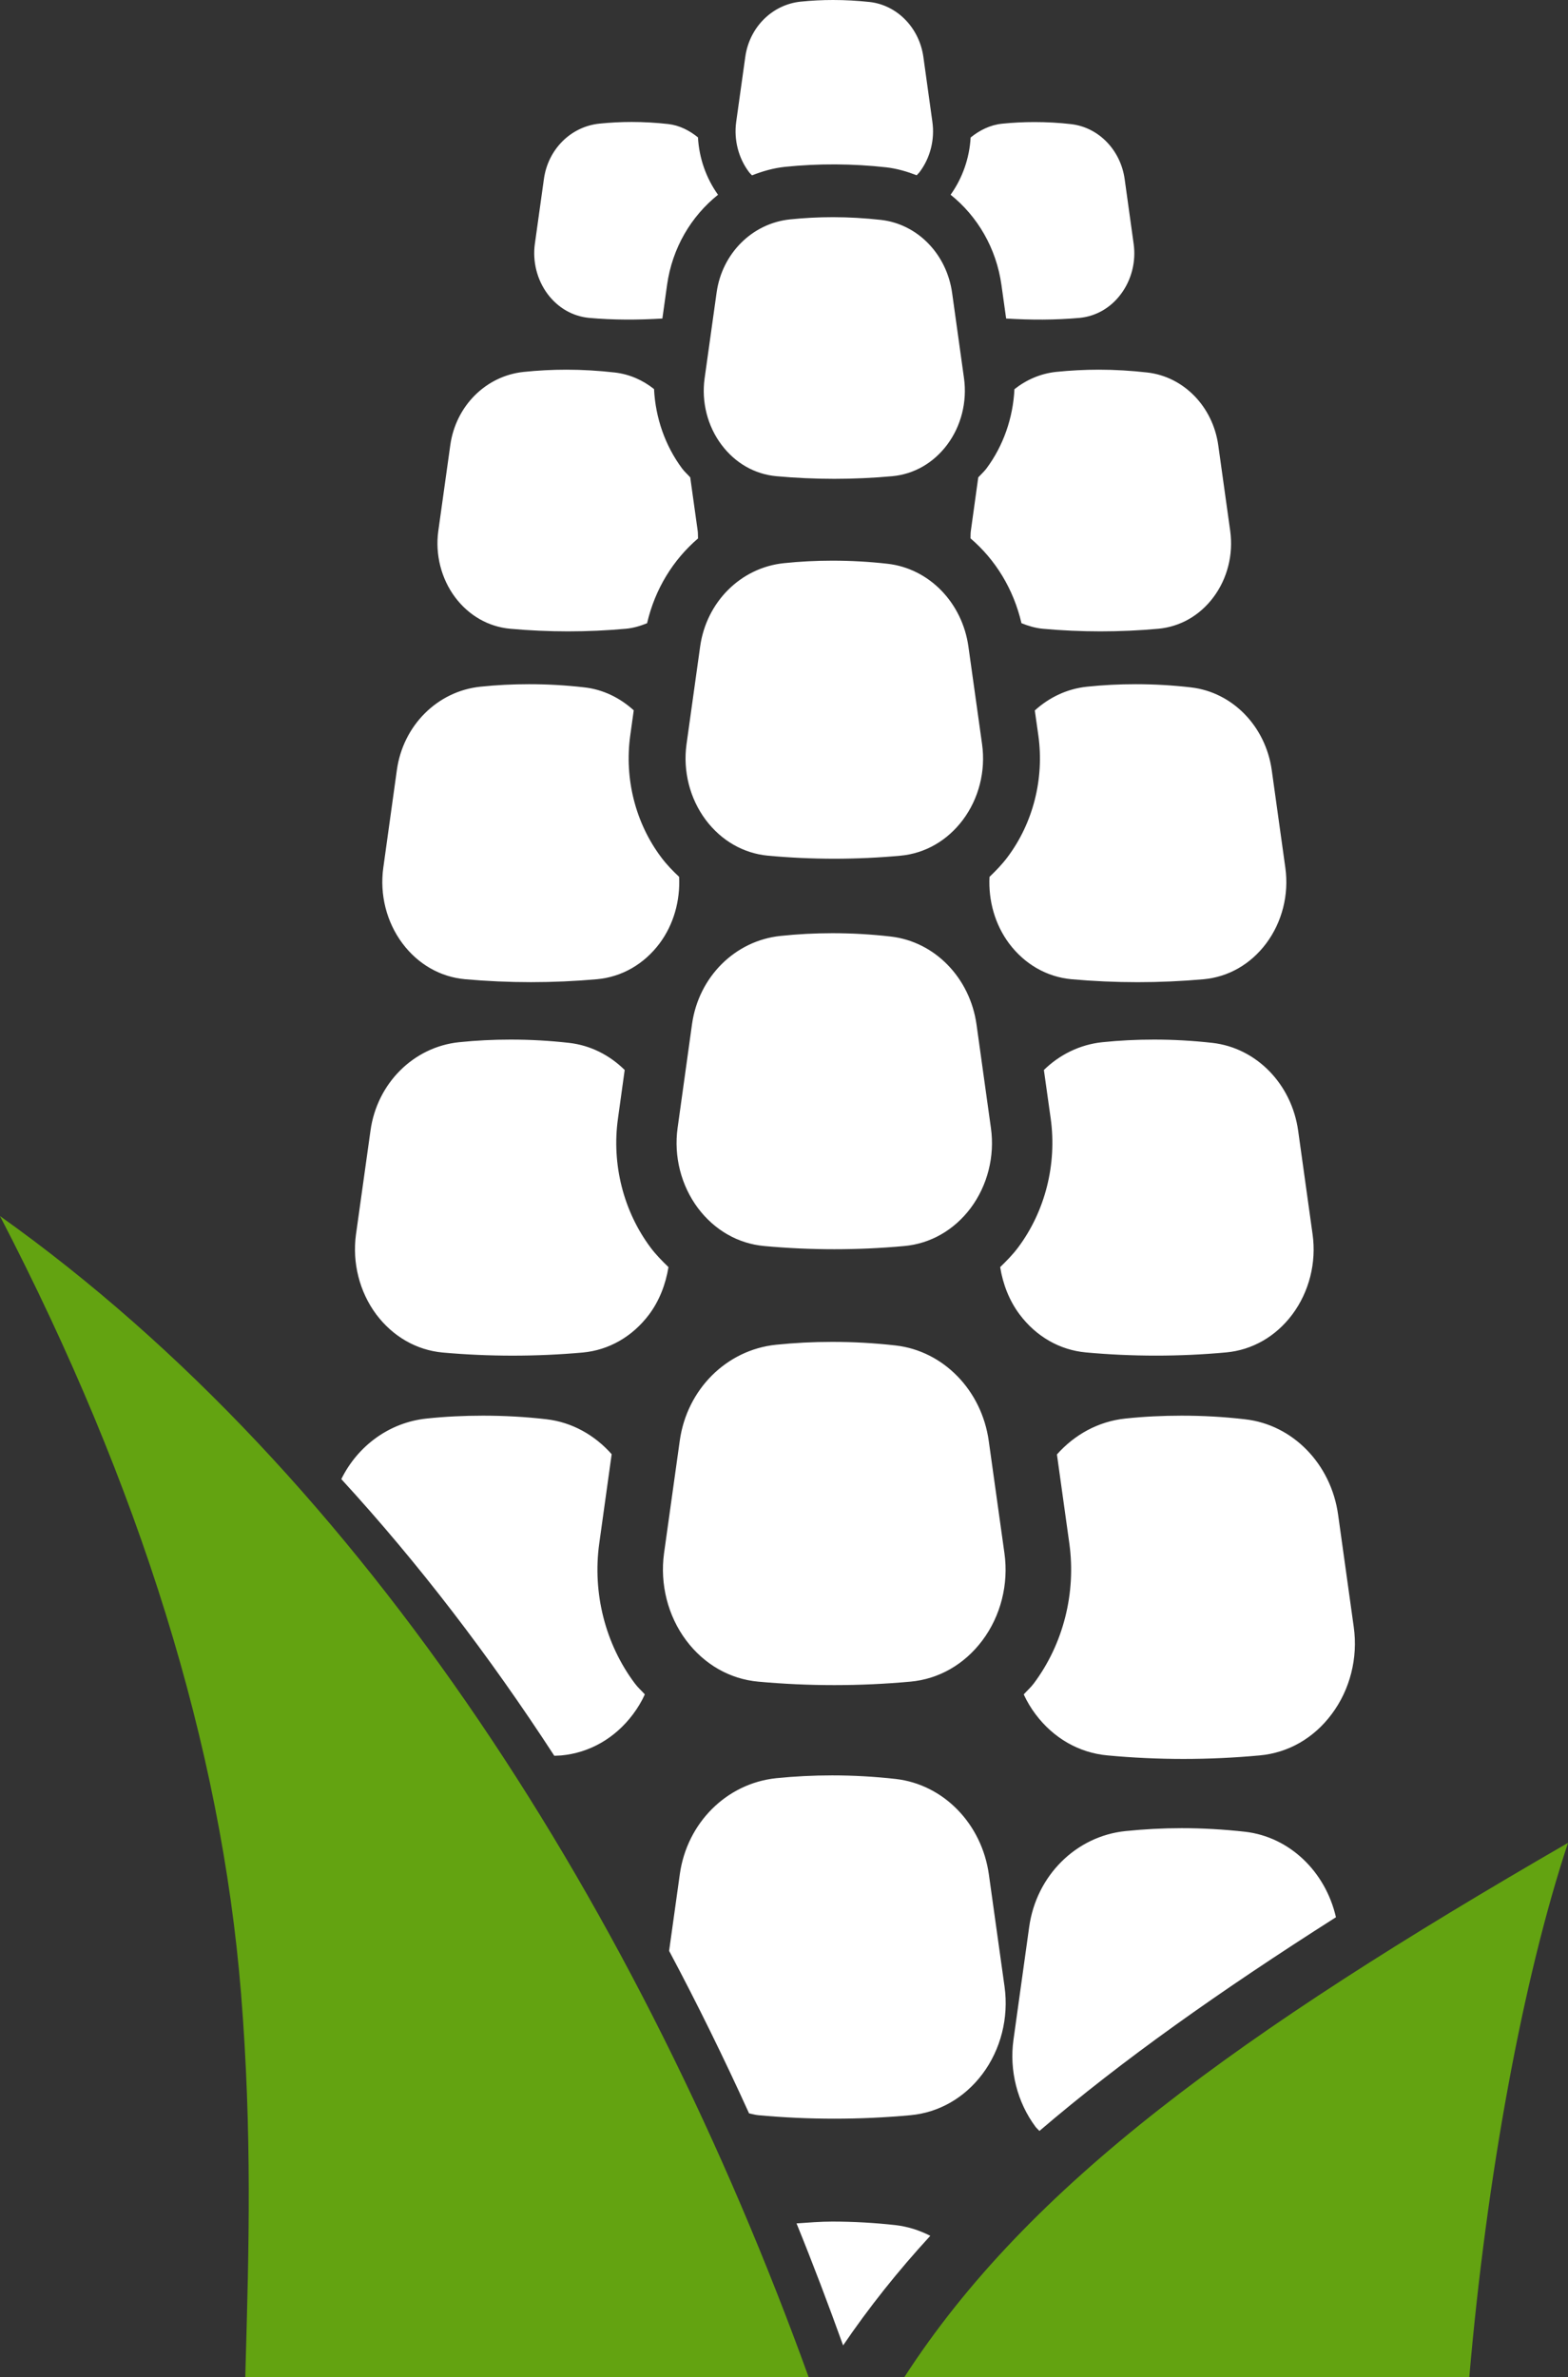 <svg version="1.1" id="图层_1" x="0px" y="0px" width="64.064px" height="97.105px" viewBox="0 0 64.064 97.105" enable-background="new 0 0 64.064 97.105" xml:space="preserve" xmlns="http://www.w3.org/2000/svg" xmlns:xlink="http://www.w3.org/1999/xlink" xmlns:xml="http://www.w3.org/XML/1998/namespace">
  <rect x="0" y="0" width="64.064" height="97.105" fill="#333333" stroke="none"/>
  <g>
    <path fill="#63A311" d="M64.064,75.277c-1.846,5.574-3.33,13.658-4.033,21.828H36.947C42.035,89.232,50.621,83.045,64.064,75.277z
		 M0,49.674c5.729,11.033,9.039,21.695,9.849,31.766c0.457,5.672,0.318,10.492,0.186,15.152c-0.004,0.172-0.009,0.342-0.013,0.514
		h23.019C26.206,78.199,14.986,60.334,0,49.674z" class="color c1"/>
    <path fill="#FFFFFF" d="M30.604,86.326c-1.024-2.254-2.112-4.471-3.266-6.637l0.437-3.131c0.293-2.096,1.908-3.709,3.935-3.922
		c0.754-0.076,1.518-0.115,2.288-0.115c0.861,0,1.73,0.049,2.598,0.146c1.953,0.223,3.518,1.83,3.807,3.904l0.641,4.588
		c0.174,1.262-0.154,2.557-0.902,3.557c-0.736,0.98-1.781,1.578-2.943,1.686c-2.063,0.189-4.154,0.189-6.215,0
		C30.853,86.391,30.732,86.35,30.604,86.326z M28.036,67.008c0.736,0.98,1.781,1.578,2.944,1.684c2.062,0.189,4.154,0.188,6.214,0
		c1.164-0.105,2.207-0.703,2.943-1.684c0.75-1,1.078-2.297,0.902-3.557l-0.641-4.59c-0.289-2.072-1.854-3.678-3.805-3.902
		c-0.867-0.098-1.73-0.146-2.594-0.146c-0.77,0-1.536,0.039-2.294,0.117c-2.023,0.211-3.639,1.82-3.932,3.92l-0.643,4.602
		C26.958,64.711,27.287,66.008,28.036,67.008z M49.537,42.6c-0.797-0.09-1.596-0.135-2.387-0.135c-0.709,0-1.416,0.035-2.111,0.107
		c-0.922,0.096-1.752,0.512-2.389,1.135l0.279,1.986c0.258,1.867-0.227,3.789-1.336,5.269c-0.221,0.295-0.473,0.547-0.729,0.797
		c0.113,0.699,0.371,1.369,0.795,1.934c0.676,0.902,1.639,1.453,2.709,1.551c1.9,0.174,3.822,0.174,5.723,0
		c1.07-0.096,2.033-0.648,2.709-1.551c0.688-0.922,0.992-2.115,0.828-3.277l-0.588-4.222C52.775,44.282,51.335,42.805,49.537,42.6z
		 M42.468,87.045c3.355-2.873,7.359-5.705,12.115-8.73c-0.43-1.869-1.898-3.283-3.715-3.492c-0.865-0.096-1.73-0.146-2.59-0.146
		c-0.771,0-1.535,0.041-2.295,0.119c-2.023,0.209-3.643,1.822-3.934,3.918l-0.641,4.604c-0.176,1.258,0.154,2.555,0.9,3.557
		C42.357,86.938,42.416,86.986,42.468,87.045z M50.869,57.975c-0.867-0.102-1.734-0.148-2.594-0.148
		c-0.77,0-1.537,0.037-2.291,0.117c-1.109,0.115-2.084,0.66-2.801,1.467l0.506,3.629c0.283,2.029-0.246,4.115-1.451,5.725
		c-0.125,0.168-0.277,0.297-0.412,0.449c0.135,0.287,0.293,0.557,0.482,0.807c0.736,0.982,1.781,1.58,2.945,1.684
		c2.061,0.193,4.152,0.191,6.213,0c1.162-0.104,2.209-0.701,2.941-1.684c0.752-1,1.08-2.295,0.904-3.557l-0.639-4.588
		C54.384,59.799,52.82,58.193,50.869,57.975z M28.049,30.401c-0.151,1.096,0.135,2.221,0.785,3.09
		c0.638,0.85,1.544,1.371,2.556,1.463c1.792,0.164,3.604,0.164,5.395,0c1.01-0.092,1.918-0.613,2.555-1.463
		c0.652-0.869,0.938-1.994,0.785-3.09l-0.557-3.982c-0.25-1.802-1.607-3.197-3.303-3.39c-0.752-0.085-1.506-0.127-2.254-0.127
		c-0.668,0-1.332,0.034-1.99,0.103c-1.756,0.184-3.16,1.583-3.415,3.403L28.049,30.401z M28.516,49.348
		c0.677,0.9,1.638,1.453,2.71,1.55c1.897,0.174,3.823,0.174,5.721,0c1.072-0.098,2.035-0.65,2.711-1.55
		c0.688-0.922,0.992-2.115,0.828-3.273l-0.588-4.225c-0.268-1.91-1.707-3.387-3.504-3.594c-0.797-0.092-1.596-0.137-2.387-0.137
		c-0.709,0-1.415,0.037-2.112,0.111c-1.862,0.191-3.351,1.674-3.621,3.604l-0.589,4.238C27.523,47.233,27.827,48.426,28.516,49.348z
		 M31.719,19.452c1.572,0.143,3.166,0.143,4.736,0c0.887-0.082,1.682-0.537,2.244-1.287c0.57-0.76,0.82-1.75,0.688-2.711
		L38.9,11.958c-0.223-1.583-1.414-2.805-2.902-2.975c-0.658-0.073-1.316-0.112-1.973-0.112c-0.588,0-1.171,0.031-1.75,0.091
		c-1.541,0.161-2.773,1.389-2.996,2.985l-0.491,3.51c-0.133,0.961,0.118,1.95,0.69,2.71C30.037,18.915,30.833,19.37,31.719,19.452z
		 M38.009,91.328c-0.438-0.223-0.914-0.377-1.414-0.436c-0.867-0.096-1.73-0.145-2.592-0.145c-0.49,0-0.973,0.041-1.459,0.074
		c0.672,1.648,1.301,3.313,1.903,4.984C35.501,94.256,36.683,92.771,38.009,91.328z M18.084,55.248c1.899,0.17,3.824,0.17,5.725,0
		c1.069-0.098,2.03-0.65,2.709-1.551c0.422-0.564,0.679-1.236,0.794-1.938c-0.257-0.25-0.509-0.502-0.73-0.797
		c-1.107-1.48-1.596-3.402-1.334-5.269l0.275-1.986c-0.612-0.605-1.396-1.008-2.269-1.107c-0.794-0.09-1.592-0.135-2.385-0.135
		c-0.71,0-1.414,0.035-2.111,0.107c-1.863,0.193-3.352,1.68-3.62,3.607l-0.593,4.24c-0.16,1.16,0.143,2.354,0.83,3.275
		C16.054,54.596,17.015,55.148,18.084,55.248z M18.998,39.999c1.79,0.16,3.604,0.16,5.396,0c1.01-0.092,1.916-0.611,2.555-1.463
		c0.576-0.773,0.846-1.746,0.798-2.719c-0.263-0.246-0.515-0.506-0.736-0.803c-1.047-1.395-1.506-3.207-1.261-4.971l0.143-1.027
		c-0.558-0.508-1.251-0.854-2.022-0.939c-0.751-0.086-1.504-0.129-2.254-0.129c-0.668,0-1.331,0.033-1.987,0.102
		c-1.758,0.182-3.161,1.582-3.415,3.402l-0.555,3.996c-0.152,1.096,0.133,2.219,0.783,3.088
		C17.081,39.387,17.987,39.907,18.998,39.999z M22.922,71.707c1.162-0.105,2.208-0.703,2.943-1.686
		c0.188-0.252,0.351-0.521,0.481-0.809c-0.135-0.152-0.286-0.281-0.41-0.449c-1.207-1.609-1.735-3.695-1.451-5.725l0.506-3.637
		c-0.688-0.777-1.617-1.307-2.669-1.428c-0.866-0.1-1.733-0.146-2.595-0.146c-0.769,0-1.535,0.037-2.293,0.117
		c-1.525,0.158-2.82,1.115-3.489,2.475c3.148,3.428,6.053,7.227,8.702,11.301C22.738,71.713,22.831,71.715,22.922,71.707z
		 M20.84,25.683c1.571,0.143,3.165,0.143,4.736,0c0.302-0.028,0.587-0.114,0.862-0.226c0.322-1.392,1.063-2.591,2.081-3.462
		c-0.006-0.103,0.001-0.204-0.013-0.309L28.201,19.5c-0.108-0.122-0.229-0.227-0.327-0.356c-0.698-0.934-1.093-2.076-1.152-3.251
		c-0.456-0.365-1.003-0.608-1.603-0.677c-0.658-0.075-1.32-0.115-1.977-0.115c-0.586,0-1.168,0.031-1.747,0.091
		c-1.541,0.161-2.773,1.389-2.997,2.988l-0.49,3.507c-0.133,0.961,0.118,1.95,0.688,2.712C19.157,25.145,19.954,25.601,20.84,25.683
		z M46.402,27.948c-0.668,0-1.33,0.033-1.988,0.102c-0.816,0.084-1.551,0.439-2.135,0.971l0.145,1.023
		c0.246,1.762-0.213,3.574-1.262,4.971c-0.223,0.297-0.475,0.555-0.734,0.803c-0.049,0.973,0.223,1.945,0.799,2.719
		c0.639,0.852,1.545,1.371,2.555,1.463c1.791,0.16,3.605,0.16,5.396,0c1.008-0.092,1.918-0.611,2.555-1.463
		c0.65-0.869,0.936-1.992,0.783-3.088l-0.555-3.984c-0.25-1.801-1.609-3.193-3.305-3.387C47.904,27.991,47.15,27.948,46.402,27.948z
		 M40.917,11.646l0.191,1.365c0.996,0.062,2,0.063,2.994-0.025c0.668-0.063,1.271-0.405,1.693-0.971
		c0.434-0.578,0.625-1.325,0.523-2.052L45.951,7.32c-0.166-1.197-1.068-2.122-2.193-2.25c-0.498-0.058-1-0.084-1.494-0.084
		c-0.443,0-0.885,0.022-1.322,0.067c-0.488,0.05-0.918,0.268-1.285,0.564c-0.047,0.841-0.332,1.658-0.818,2.338
		C39.933,8.83,40.707,10.132,40.917,11.646z M43.15,15.191c-0.639,0.068-1.219,0.324-1.703,0.707
		c-0.057,1.173-0.453,2.313-1.148,3.245c-0.1,0.13-0.219,0.234-0.33,0.356l-0.303,2.187c-0.016,0.102-0.008,0.202-0.014,0.305
		c1.018,0.869,1.758,2.07,2.082,3.465c0.277,0.112,0.561,0.197,0.863,0.227c1.57,0.143,3.166,0.143,4.736,0
		c0.887-0.085,1.686-0.539,2.244-1.287c0.57-0.759,0.82-1.748,0.686-2.709l-0.488-3.497c-0.221-1.583-1.414-2.805-2.898-2.974
		c-0.66-0.075-1.322-0.115-1.98-0.115C44.308,15.101,43.728,15.132,43.15,15.191z M30.725,7.163c0.43-0.169,0.877-0.298,1.351-0.348
		c1.362-0.14,2.758-0.133,4.143,0.021c0.43,0.051,0.84,0.171,1.234,0.323c0.037-0.046,0.086-0.083,0.123-0.136
		c0.432-0.575,0.621-1.322,0.518-2.048l-0.367-2.645c-0.166-1.194-1.07-2.12-2.193-2.248C35.033,0.028,34.535,0,34.037,0
		c-0.441,0-0.883,0.022-1.321,0.067c-1.168,0.119-2.098,1.048-2.266,2.258l-0.371,2.651c-0.101,0.726,0.088,1.473,0.519,2.048
		C30.637,7.078,30.683,7.116,30.725,7.163z M24.068,12.985c0.994,0.09,1.999,0.086,2.995,0.026l0.192-1.377
		c0.213-1.511,0.985-2.802,2.081-3.678c-0.486-0.681-0.773-1.498-0.819-2.344c-0.349-0.282-0.754-0.492-1.213-0.545
		c-0.498-0.056-0.997-0.085-1.495-0.085c-0.442,0-0.882,0.023-1.321,0.068c-1.167,0.121-2.097,1.05-2.265,2.259l-0.37,2.651
		c-0.101,0.727,0.091,1.474,0.521,2.051C22.798,12.576,23.398,12.921,24.068,12.985z" class="color c2"/>
  </g>
</svg>